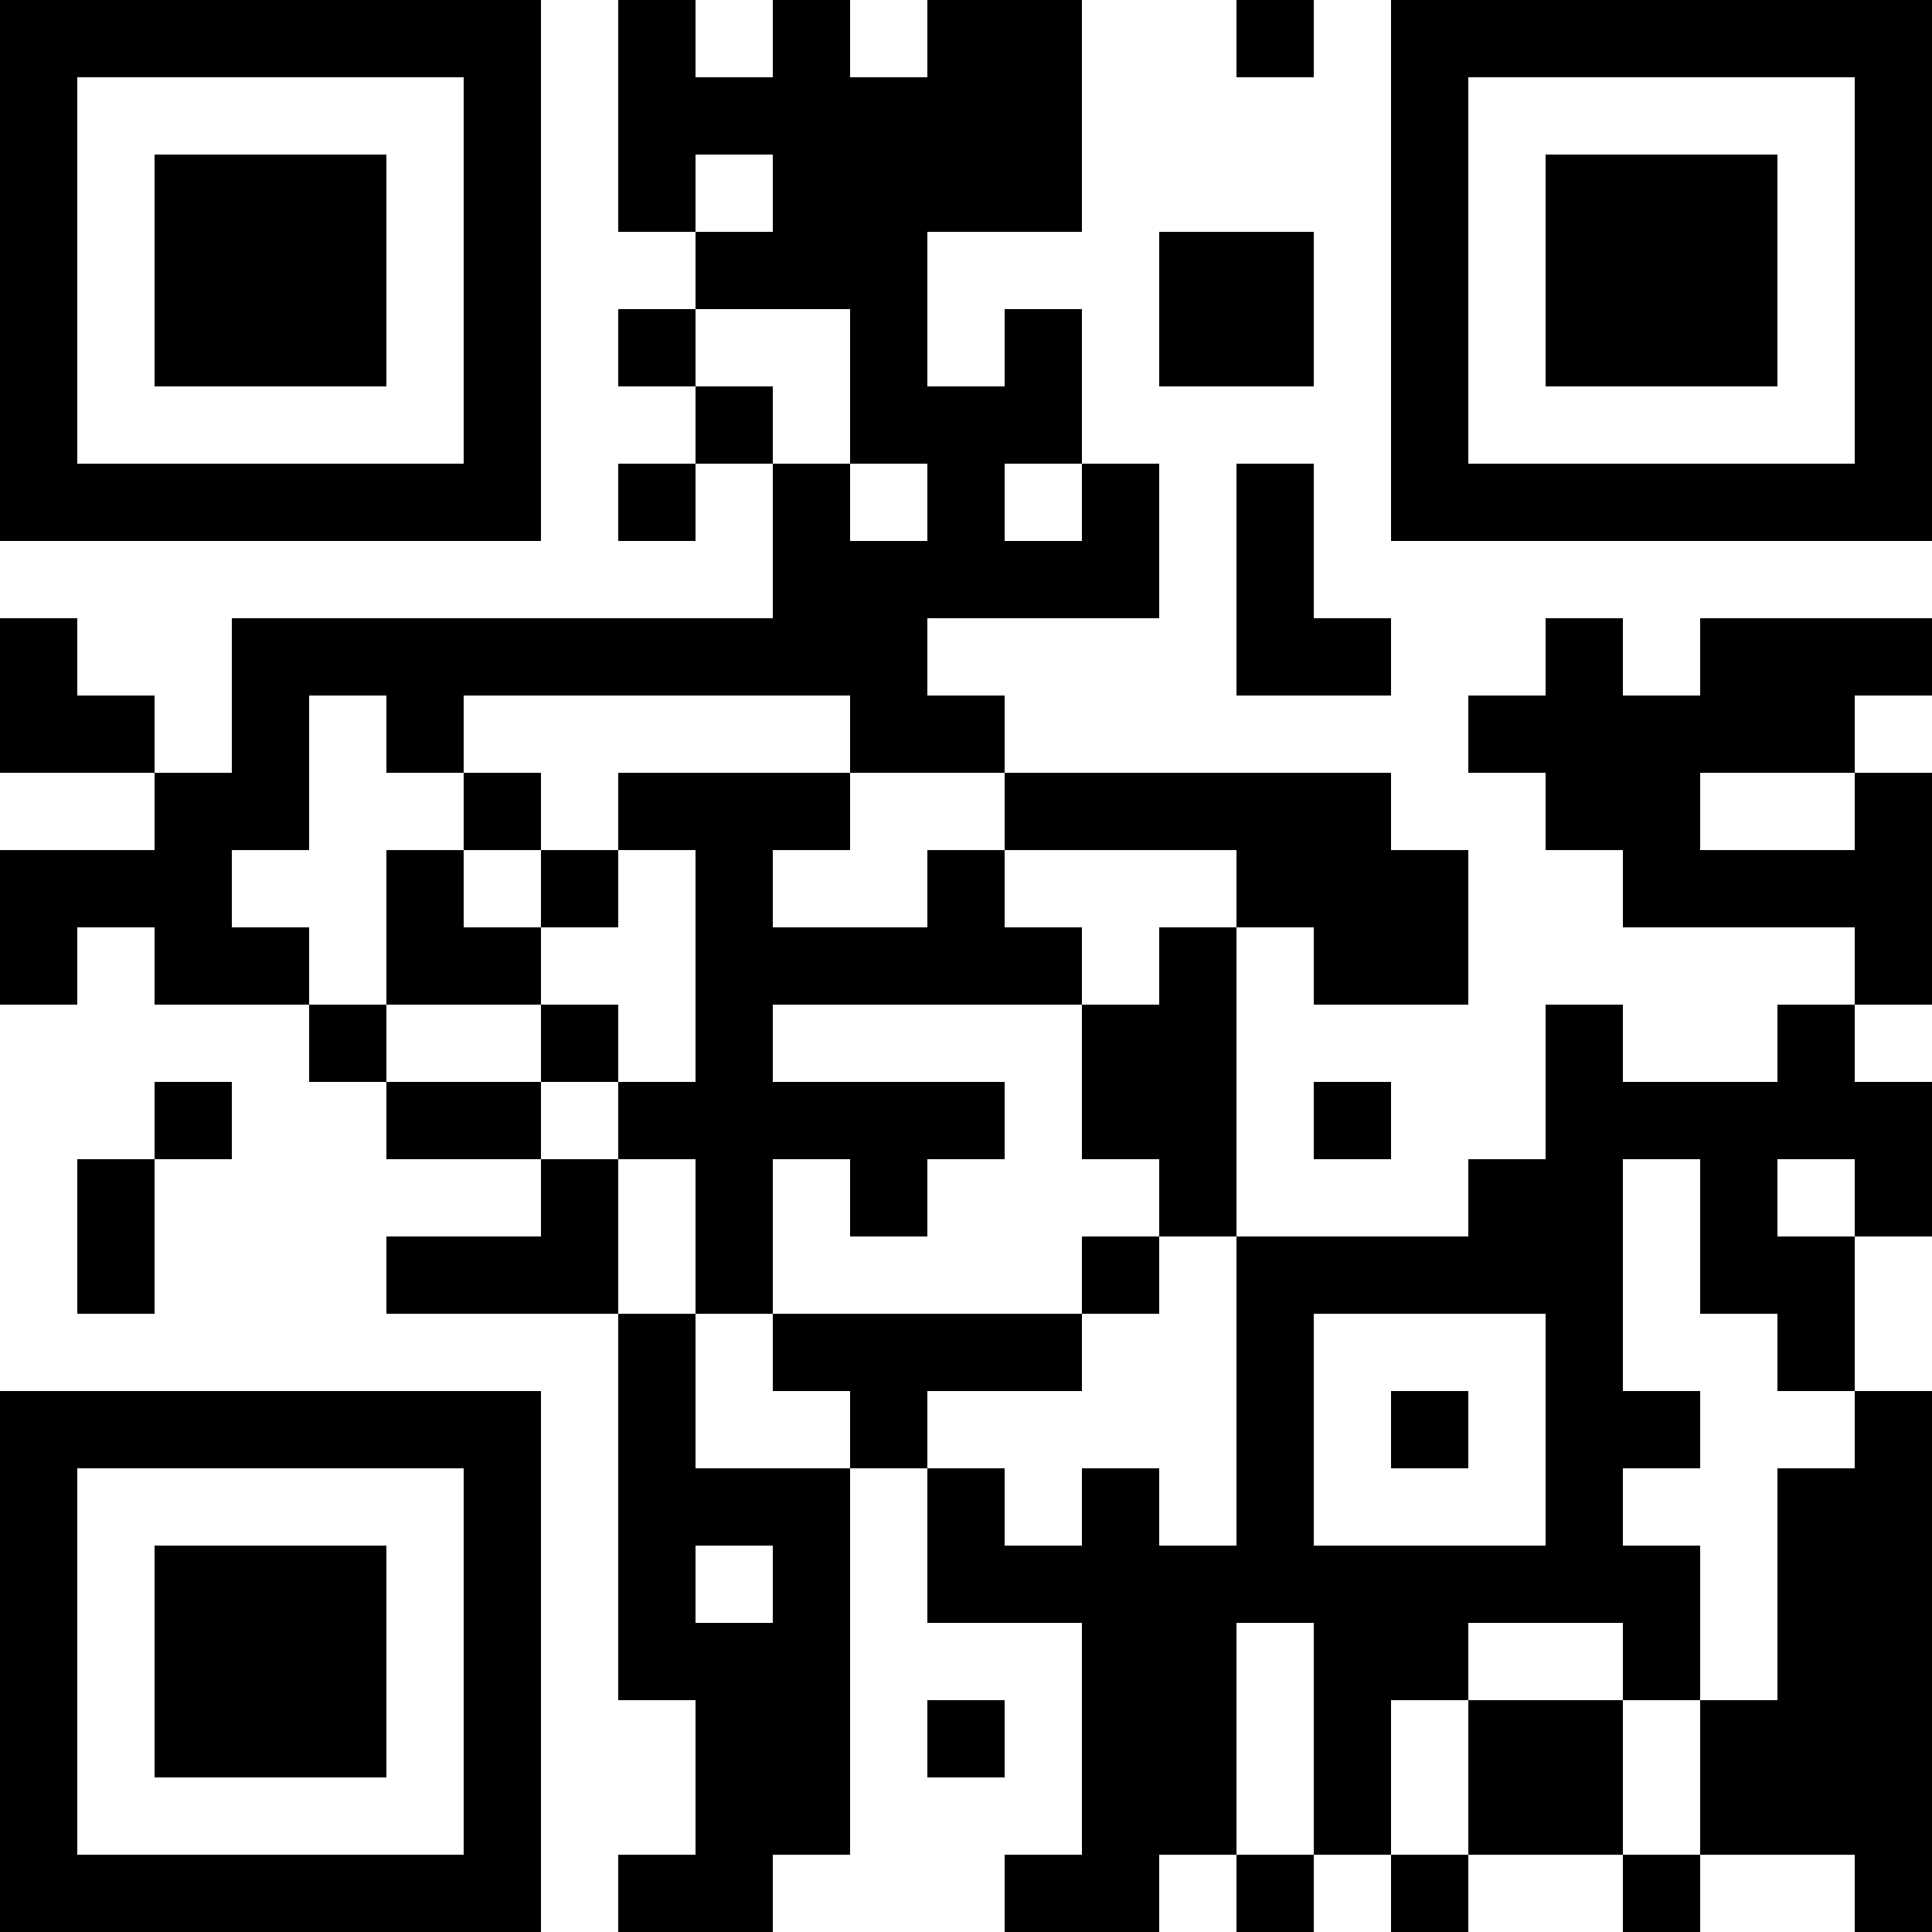 <?xml version="1.0" encoding="utf-8"?>
<!-- Generator: Adobe Illustrator 24.1.0, SVG Export Plug-In . SVG Version: 6.00 Build 0)  -->
<svg version="1.1" id="圖層_1" xmlns="http://www.w3.org/2000/svg" xmlns:xlink="http://www.w3.org/1999/xlink" x="0px" y="0px"
	 viewBox="0 0 330 330" style="enable-background:new 0 0 330 330;" xml:space="preserve">
<g>
	<rect x="211.2" width="13.2" height="13.2"/>
	<path d="M316.8,0h-13.2h-13.2h-13.2H264h-13.2h-13.2v13.2v13.2v13.2v13.2V66v13.2v13.2h13.2H264h13.2h13.2h13.2h13.2H330V79.2V66
		V52.8V39.6V26.4V13.2V0H316.8z M316.8,26.4v13.2v13.2V66v13.2h-13.2h-13.2h-13.2H264h-13.2V66V52.8V39.6V26.4V13.2H264h13.2h13.2
		h13.2h13.2V26.4z"/>
	<polygon points="277.2,26.4 264,26.4 264,39.6 264,52.8 264,66 277.2,66 290.4,66 303.6,66 303.6,52.8 303.6,39.6 303.6,26.4 
		290.4,26.4 	"/>
	<polygon points="52.8,66 66,66 66,52.8 66,39.6 66,26.4 52.8,26.4 39.6,26.4 26.4,26.4 26.4,39.6 26.4,52.8 26.4,66 39.6,66 	"/>
	<rect x="105.6" y="52.8" width="13.2" height="13.2"/>
	<polygon points="224.4,66 224.4,52.8 224.4,39.6 211.2,39.6 198,39.6 198,52.8 198,66 211.2,66 	"/>
	<rect x="118.8" y="66" width="13.2" height="13.2"/>
	<path d="M26.4,92.4h13.2h13.2H66h13.2h13.2V79.2V66V52.8V39.6V26.4V13.2V0H79.2H66H52.8H39.6H26.4H13.2H0v13.2v13.2v13.2v13.2V66
		v13.2v13.2h13.2H26.4z M13.2,66V52.8V39.6V26.4V13.2h13.2h13.2h13.2H66h13.2v13.2v13.2v13.2V66v13.2H66H52.8H39.6H26.4H13.2V66z"/>
	<rect x="105.6" y="79.2" width="13.2" height="13.2"/>
	<polygon points="224.4,79.2 211.2,79.2 211.2,92.4 211.2,105.6 211.2,118.8 224.4,118.8 237.6,118.8 237.6,105.6 224.4,105.6 
		224.4,92.4 	"/>
	<polygon points="303.6,105.6 290.4,105.6 290.4,118.8 277.2,118.8 277.2,105.6 264,105.6 264,118.8 250.8,118.8 250.8,132 264,132 
		264,145.2 277.2,145.2 277.2,158.4 290.4,158.4 303.6,158.4 316.8,158.4 316.8,171.6 330,171.6 330,158.4 330,145.2 330,132 
		316.8,132 316.8,145.2 303.6,145.2 290.4,145.2 290.4,132 303.6,132 316.8,132 316.8,118.8 330,118.8 330,105.6 316.8,105.6 	"/>
	<polygon points="13.2,118.8 13.2,105.6 0,105.6 0,118.8 0,132 13.2,132 26.4,132 26.4,118.8 	"/>
	<rect x="79.2" y="132" width="13.2" height="13.2"/>
	<polygon points="184.8,145.2 198,145.2 211.2,145.2 211.2,158.4 224.4,158.4 224.4,171.6 237.6,171.6 250.8,171.6 250.8,158.4 
		250.8,145.2 237.6,145.2 237.6,132 224.4,132 211.2,132 198,132 184.8,132 171.6,132 171.6,145.2 	"/>
	<rect x="92.4" y="145.2" width="13.2" height="13.2"/>
	<polygon points="39.6,158.4 39.6,145.2 52.8,145.2 52.8,132 52.8,118.8 66,118.8 66,132 79.2,132 79.2,118.8 92.4,118.8 
		105.6,118.8 118.8,118.8 132,118.8 145.2,118.8 145.2,132 158.4,132 171.6,132 171.6,118.8 158.4,118.8 158.4,105.6 171.6,105.6 
		184.8,105.6 198,105.6 198,92.4 198,79.2 184.8,79.2 184.8,92.4 171.6,92.4 171.6,79.2 184.8,79.2 184.8,66 184.8,52.8 171.6,52.8 
		171.6,66 158.4,66 158.4,52.8 158.4,39.6 171.6,39.6 184.8,39.6 184.8,26.4 184.8,13.2 184.8,0 171.6,0 158.4,0 158.4,13.2 
		145.2,13.2 145.2,0 132,0 132,13.2 118.8,13.2 118.8,0 105.6,0 105.6,13.2 105.6,26.4 105.6,39.6 118.8,39.6 118.8,26.4 132,26.4 
		132,39.6 118.8,39.6 118.8,52.8 132,52.8 145.2,52.8 145.2,66 145.2,79.2 158.4,79.2 158.4,92.4 145.2,92.4 145.2,79.2 132,79.2 
		132,92.4 132,105.6 118.8,105.6 105.6,105.6 92.4,105.6 79.2,105.6 66,105.6 52.8,105.6 39.6,105.6 39.6,118.8 39.6,132 26.4,132 
		26.4,145.2 13.2,145.2 0,145.2 0,158.4 0,171.6 13.2,171.6 13.2,158.4 26.4,158.4 26.4,171.6 39.6,171.6 52.8,171.6 52.8,158.4 	
		"/>
	<polygon points="79.2,158.4 79.2,145.2 66,145.2 66,158.4 66,171.6 79.2,171.6 92.4,171.6 92.4,158.4 	"/>
	<polygon points="198,171.6 184.8,171.6 184.8,184.8 184.8,198 198,198 198,211.2 211.2,211.2 211.2,198 211.2,184.8 211.2,171.6 
		211.2,158.4 198,158.4 	"/>
	<rect x="52.8" y="171.6" width="13.2" height="13.2"/>
	<rect x="92.4" y="171.6" width="13.2" height="13.2"/>
	<path d="M303.6,184.8h-13.2h-13.2v-13.2H264v13.2V198h-13.2v13.2h-13.2h-13.2h-13.2v13.2v13.2v13.2V264H198v-13.2h-13.2V264h-13.2
		v-13.2h-13.2V264v13.2h13.2h13.2v13.2v13.2v13.2h-13.2V330h13.2H198v-13.2h13.2v-13.2v-13.2v-13.2h13.2v13.2v13.2v13.2h13.2v-13.2
		v-13.2h13.2v-13.2H264h13.2v13.2h13.2v-13.2V264h-13.2v-13.2h13.2v-13.2h-13.2v-13.2v-13.2V198h13.2v13.2v13.2h13.2v13.2h13.2
		v-13.2v-13.2h-13.2V198h13.2v13.2H330V198v-13.2h-13.2v-13.2h-13.2V184.8z M264,237.6v13.2V264h-13.2h-13.2h-13.2v-13.2v-13.2
		v-13.2h13.2h13.2H264V237.6z"/>
	<rect x="26.4" y="184.8" width="13.2" height="13.2"/>
	<polygon points="79.2,184.8 66,184.8 66,198 79.2,198 92.4,198 92.4,184.8 	"/>
	<rect x="224.4" y="184.8" width="13.2" height="13.2"/>
	<polygon points="105.6,198 92.4,198 92.4,211.2 79.2,211.2 66,211.2 66,224.4 79.2,224.4 92.4,224.4 105.6,224.4 105.6,211.2 	"/>
	<polygon points="132,198 145.2,198 145.2,211.2 158.4,211.2 158.4,198 171.6,198 171.6,184.8 158.4,184.8 145.2,184.8 132,184.8 
		132,171.6 145.2,171.6 158.4,171.6 171.6,171.6 184.8,171.6 184.8,158.4 171.6,158.4 171.6,145.2 158.4,145.2 158.4,158.4 
		145.2,158.4 132,158.4 132,145.2 145.2,145.2 145.2,132 132,132 118.8,132 105.6,132 105.6,145.2 118.8,145.2 118.8,158.4 
		118.8,171.6 118.8,184.8 105.6,184.8 105.6,198 118.8,198 118.8,211.2 118.8,224.4 132,224.4 132,211.2 	"/>
	<polygon points="26.4,211.2 26.4,198 13.2,198 13.2,211.2 13.2,224.4 26.4,224.4 	"/>
	<rect x="184.8" y="211.2" width="13.2" height="13.2"/>
	<polygon points="171.6,237.6 184.8,237.6 184.8,224.4 171.6,224.4 158.4,224.4 145.2,224.4 132,224.4 132,237.6 145.2,237.6 
		145.2,250.8 158.4,250.8 158.4,237.6 	"/>
	<path d="M66,237.6H52.8H39.6H26.4H13.2H0v13.2V264v13.2v13.2v13.2v13.2V330h13.2h13.2h13.2h13.2H66h13.2h13.2v-13.2v-13.2v-13.2
		v-13.2V264v-13.2v-13.2H79.2H66z M79.2,264v13.2v13.2v13.2v13.2H66H52.8H39.6H26.4H13.2v-13.2v-13.2v-13.2V264v-13.2h13.2h13.2
		h13.2H66h13.2V264z"/>
	<rect x="237.6" y="237.6" width="13.2" height="13.2"/>
	<path d="M118.8,250.8v-13.2v-13.2h-13.2v13.2v13.2V264v13.2v13.2h13.2v13.2v13.2h-13.2V330h13.2H132v-13.2h13.2v-13.2v-13.2v-13.2
		V264v-13.2H132H118.8z M132,277.2h-13.2V264H132V277.2z"/>
	<polygon points="303.6,250.8 303.6,264 303.6,277.2 303.6,290.4 290.4,290.4 290.4,303.6 290.4,316.8 303.6,316.8 316.8,316.8 
		316.8,330 330,330 330,316.8 330,303.6 330,290.4 330,277.2 330,264 330,250.8 330,237.6 316.8,237.6 316.8,250.8 	"/>
	<polygon points="39.6,264 26.4,264 26.4,277.2 26.4,290.4 26.4,303.6 39.6,303.6 52.8,303.6 66,303.6 66,290.4 66,277.2 66,264 
		52.8,264 	"/>
	<rect x="158.4" y="290.4" width="13.2" height="13.2"/>
	<polygon points="277.2,290.4 264,290.4 250.8,290.4 250.8,303.6 250.8,316.8 264,316.8 277.2,316.8 277.2,303.6 	"/>
	<rect x="211.2" y="316.8" width="13.2" height="13.2"/>
	<rect x="237.6" y="316.8" width="13.2" height="13.2"/>
	<rect x="277.2" y="316.8" width="13.2" height="13.2"/>
</g>
</svg>
